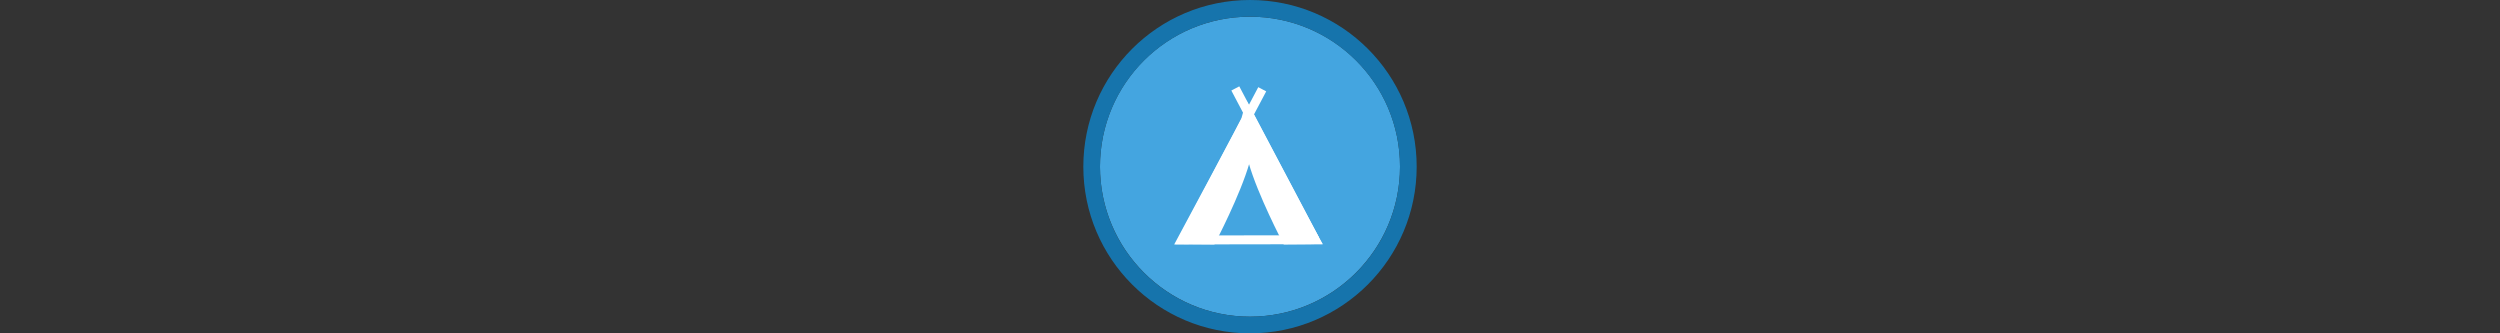 <svg width="300" height="40" viewBox="0 0 300 40" fill="none" xmlns="http://www.w3.org/2000/svg" >

<rect x="0" y="0" width="300" height="40" fill="#333333" stroke="none"/>

<g transform="translate(130, 0) scale(2 2) "> 

<g clip-path="url(#clip0)">
<path opacity="0.949" d="M9.999 1C14.963 1 19 5.002 19 10C19 14.966 14.963 19 9.999 19C5.037 19 1 14.966 1 10C1 5.002 5.037 1 9.999 1Z" fill="#45ABE9"/>
<path opacity="0.95" fill-rule="evenodd" clip-rule="evenodd" d="M10 19C14.971 19 19 14.971 19 10C19 5.029 14.971 1 10 1C5.029 1 1 5.029 1 10C1 14.971 5.029 19 10 19ZM10 20C15.523 20 20 15.523 20 10C20 4.477 15.523 0 10 0C4.477 0 0 4.477 0 10C0 15.523 4.477 20 10 20Z" fill="#1578B3"/>
</g>
<defs>
<clipPath id="clip0">
<path d="M0 0H20V20H0V0Z" fill="white"/>
</clipPath>
</defs>

</g>


<g transform="translate(138, 8) scale(0.041 0.041) "> 

<path fill-rule="evenodd" clip100-rule="evenodd" d="M288.272 138.471C286.762 146.8 92.825 507.193 92.825 507.193L483.173 506.547L288.272 138.471Z" stroke="#ffffff" stroke-width="26.28"/>
<path fill-rule="evenodd" clip100-rule="evenodd" d="M288.272 162.581C287.532 166.66 275.502 187.262 301.104 277.13C327.777 370.757 399.376 507.193 399.376 507.193L483.173 506.547L288.272 162.581Z" fill="#ffffff" stroke="#ffffff" stroke-width="26.28"/>
<path fill-rule="evenodd" clip100-rule="evenodd" d="M291.652 162.581C292.392 166.66 304.422 187.262 278.82 277.13C252.147 370.757 180.548 507.193 180.548 507.193L96.751 506.547L291.652 162.581Z" fill="#ffffff" stroke="#ffffff" stroke-width="26.28"/>
<path fill-rule="evenodd" clip100-rule="evenodd" d="M249.696 63.73L483.174 506.547L249.696 63.73Z" stroke="#ffffff" stroke-width="26.28"/>
<path fill-rule="evenodd" clip100-rule="evenodd" d="M328.515 66.141L95.393 506.547L328.515 66.141Z" stroke="#ffffff" stroke-width="26.28"/>

</g>

</svg>